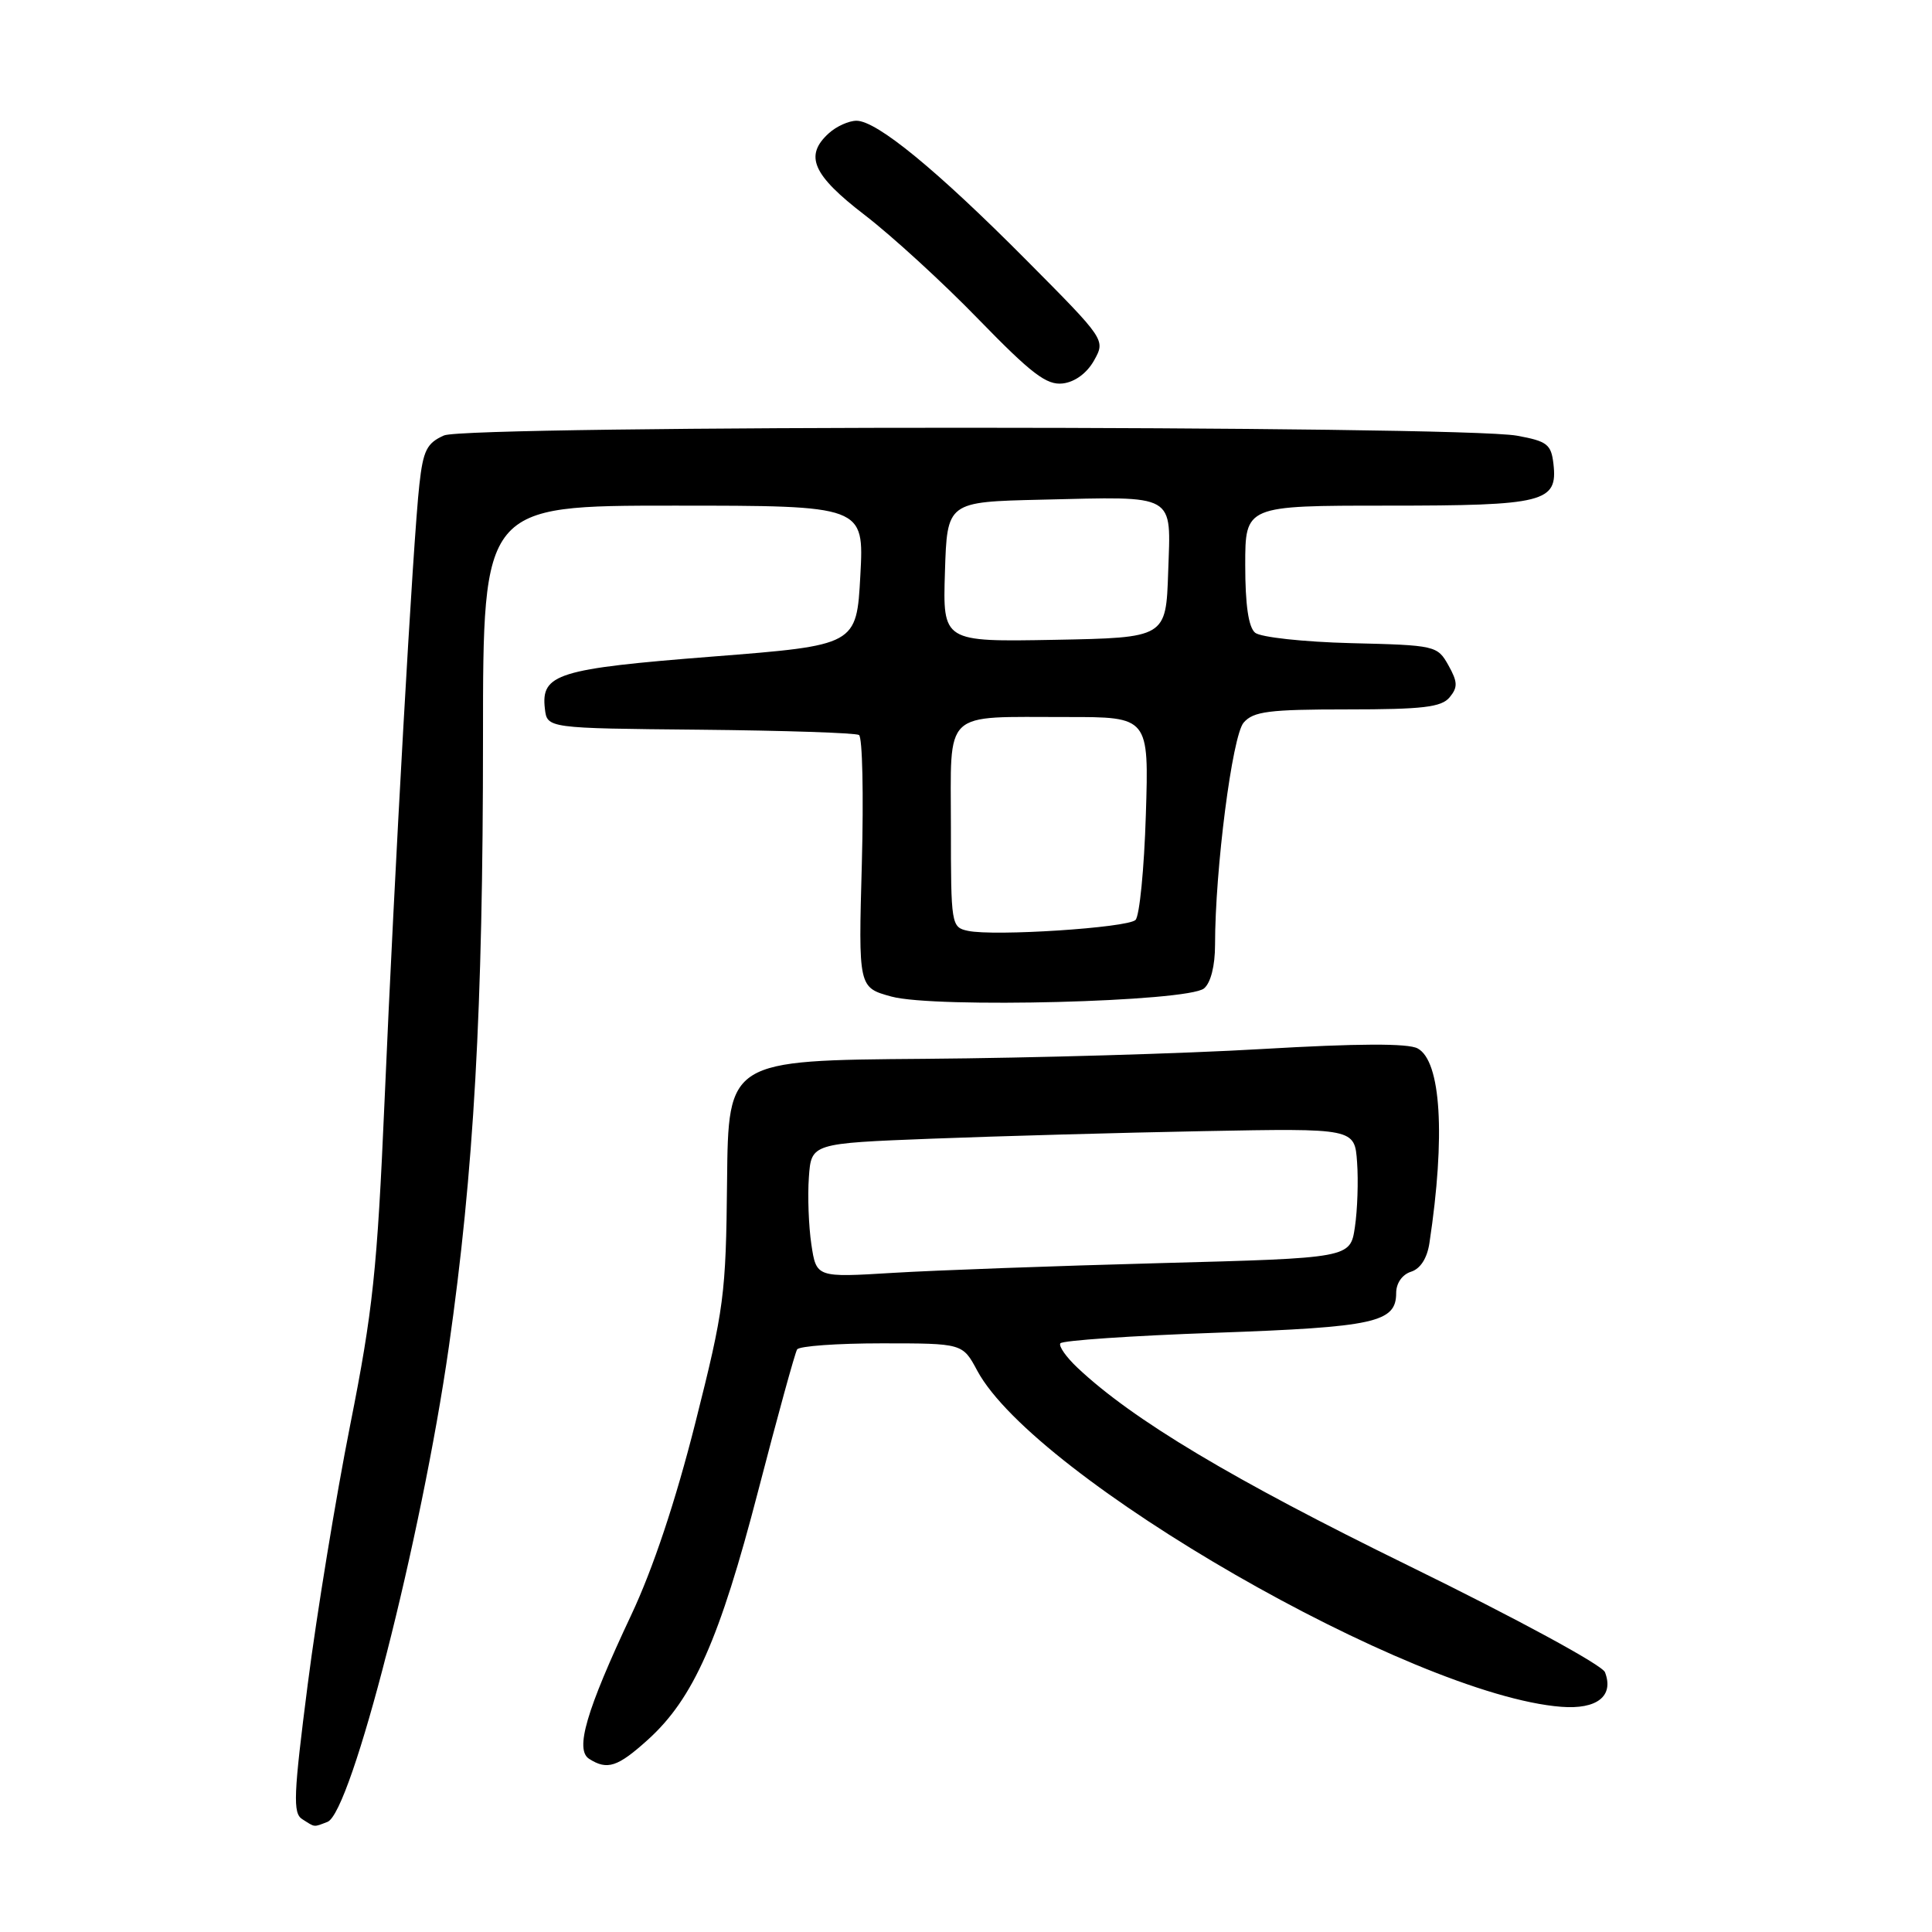 <?xml version="1.0" encoding="UTF-8" standalone="no"?>
<!DOCTYPE svg PUBLIC "-//W3C//DTD SVG 1.1//EN" "http://www.w3.org/Graphics/SVG/1.1/DTD/svg11.dtd" >
<svg xmlns="http://www.w3.org/2000/svg" xmlns:xlink="http://www.w3.org/1999/xlink" version="1.1" viewBox="0 0 256 256">
 <g >
 <path fill="currentColor"
d=" M 43.39 241.41 C 46.55 240.19 55.84 203.86 59.47 178.50 C 62.80 155.18 64.00 133.93 64.00 97.75 C 64.00 67.00 64.00 67.00 89.25 67.00 C 114.50 67.00 114.50 67.00 114.00 76.25 C 113.50 85.50 113.50 85.50 94.40 87.00 C 73.87 88.61 71.66 89.30 72.20 93.91 C 72.50 96.50 72.50 96.50 92.75 96.69 C 103.89 96.80 113.37 97.11 113.82 97.39 C 114.28 97.67 114.44 105.31 114.20 114.38 C 113.74 130.85 113.74 130.85 118.12 132.05 C 123.87 133.62 157.39 132.75 159.54 130.97 C 160.43 130.23 161.00 127.98 161.00 125.19 C 161.00 115.22 163.28 97.49 164.79 95.75 C 166.08 94.26 168.14 94.00 178.53 94.00 C 188.50 94.00 191.00 93.71 192.08 92.40 C 193.18 91.07 193.16 90.37 191.92 88.15 C 190.46 85.55 190.20 85.49 179.02 85.22 C 172.72 85.06 167.04 84.44 166.31 83.84 C 165.43 83.11 165.00 80.15 165.00 74.88 C 165.00 67.00 165.00 67.00 183.81 67.00 C 204.67 67.00 206.42 66.56 205.84 61.47 C 205.54 58.87 205.01 58.46 201.00 57.73 C 193.32 56.35 61.94 56.32 58.83 57.70 C 56.56 58.71 56.07 59.68 55.57 64.20 C 54.74 71.55 52.27 115.39 50.95 146.00 C 49.98 168.27 49.41 173.70 46.40 188.83 C 44.51 198.36 41.98 213.80 40.78 223.15 C 38.89 237.88 38.79 240.26 40.05 241.05 C 41.80 242.16 41.50 242.13 43.39 241.41 Z  M 85.85 230.52 C 91.88 225.07 95.36 217.21 100.46 197.56 C 103.02 187.69 105.34 179.26 105.62 178.81 C 105.89 178.36 110.94 178.00 116.83 178.00 C 127.55 178.00 127.55 178.00 129.49 181.62 C 137.15 195.84 187.16 224.63 206.87 226.16 C 211.62 226.53 213.88 224.74 212.67 221.58 C 212.30 220.62 200.99 214.49 186.64 207.46 C 163.33 196.05 150.13 188.16 142.79 181.25 C 141.29 179.84 140.26 178.38 140.50 178.00 C 140.74 177.62 149.99 176.99 161.07 176.60 C 182.18 175.85 185.00 175.23 185.00 171.33 C 185.00 170.03 185.80 168.88 186.97 168.51 C 188.21 168.12 189.11 166.72 189.41 164.69 C 191.55 150.53 190.95 140.58 187.84 138.92 C 186.57 138.23 179.89 138.26 167.23 139.00 C 156.93 139.61 136.80 140.19 122.50 140.30 C 96.50 140.50 96.50 140.50 96.34 156.50 C 96.19 171.62 95.96 173.38 92.14 188.52 C 89.52 198.90 86.53 207.87 83.63 214.02 C 77.66 226.71 76.16 231.86 78.07 233.06 C 80.47 234.59 81.84 234.14 85.85 230.52 Z  M 144.97 47.76 C 146.49 45.03 146.49 45.03 136.00 34.47 C 124.13 22.52 116.18 16.00 113.49 16.00 C 112.48 16.00 110.83 16.74 109.83 17.65 C 106.54 20.63 107.66 23.18 114.59 28.50 C 118.17 31.25 124.96 37.46 129.66 42.31 C 136.69 49.54 138.68 51.06 140.82 50.81 C 142.43 50.62 144.02 49.45 144.97 47.76 Z  M 128.25 123.34 C 126.05 122.87 126.00 122.54 126.00 109.55 C 126.00 93.83 124.73 95.03 141.37 95.01 C 152.24 95.00 152.24 95.00 151.83 107.99 C 151.61 115.13 150.99 121.39 150.46 121.90 C 149.38 122.94 131.71 124.09 128.25 123.34 Z  M 125.21 75.78 C 125.50 66.50 125.50 66.50 138.00 66.21 C 156.06 65.79 155.14 65.27 154.79 75.78 C 154.50 84.50 154.50 84.50 139.71 84.78 C 124.92 85.05 124.92 85.05 125.21 75.78 Z  M 107.51 164.89 C 107.15 162.48 107.00 158.47 107.18 156.00 C 107.50 151.50 107.50 151.50 123.50 150.88 C 132.30 150.54 148.50 150.09 159.50 149.88 C 179.50 149.50 179.50 149.50 179.82 154.00 C 180.00 156.47 179.87 160.34 179.53 162.60 C 178.92 166.70 178.92 166.70 153.71 167.37 C 139.85 167.74 123.92 168.32 118.33 168.66 C 108.17 169.28 108.17 169.28 107.51 164.89 Z "/>
</g>
</svg>